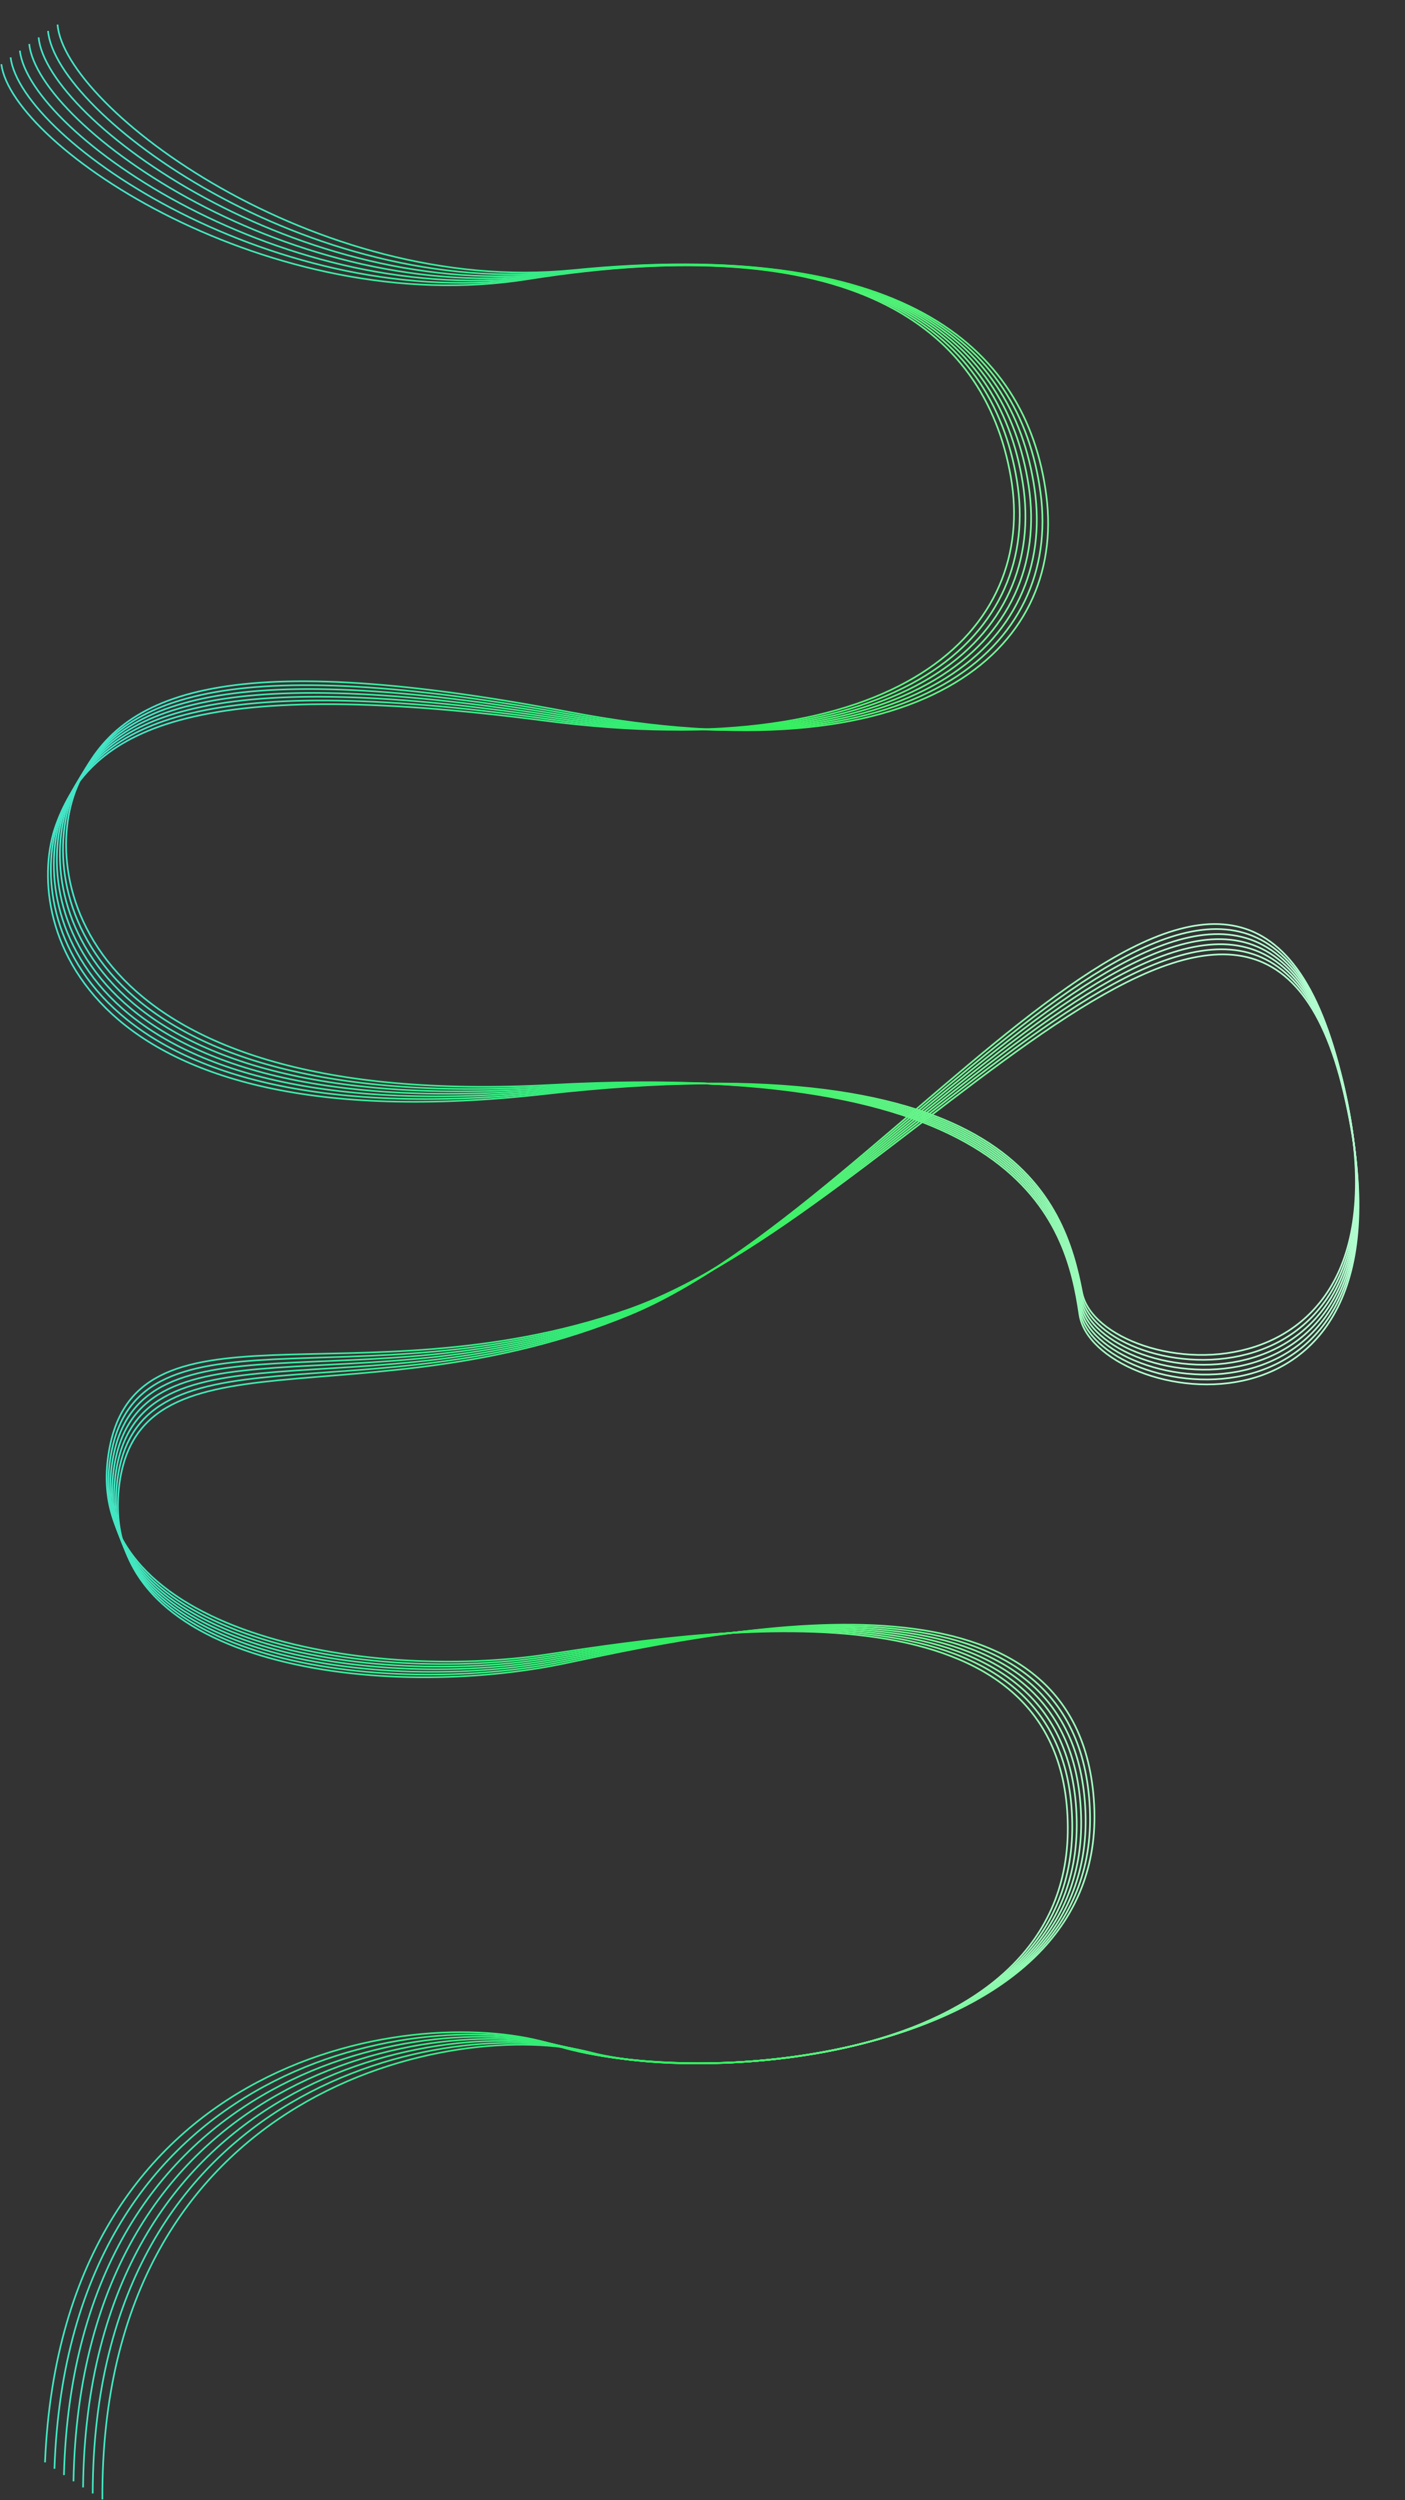 <svg width="2081" height="3702" viewBox="0 0 2081 3702" fill="none" xmlns="http://www.w3.org/2000/svg">
<rect x="0" y="0" width="2081" height="3702" fill="#333333" stroke="none"/>
<path d="M71.151 45.828C82.151 168.846 455.66 443.753 837.66 401.961C1315.16 349.721 1510.54 501.948 1541.15 729.446C1571.76 956.944 1361.66 1150.74 837.66 1056.37C313.66 961.999 164.651 1038.39 108.651 1174.33C52.651 1310.27 120.151 1652.92 816.651 1608.54C1513.15 1564.17 1578.65 1805.15 1599.65 1941.08C1620.65 2077.02 2123.66 2163.53 1988.66 1608.54C1853.66 1053.56 1331.67 1797.28 928.66 1941.08C525.651 2084.88 192.66 1912.44 162.16 2168.58C131.66 2424.73 544.151 2495.99 816.651 2451.69C1089.15 2407.39 1583.15 2333.73 1588.15 2699.97C1593.15 3066.22 1019.65 3089.59 828.651 3029.7C637.651 2969.82 101.651 3040.38 80.651 3655.46" stroke="url(#paint0_linear_664_5)" stroke-width="2.5"/>
<path d="M57.169 55.409C69.124 178.314 444.754 449.549 826.415 404.013C1303.49 347.094 1500.05 497.399 1532.42 724.589C1564.8 951.778 1356.21 1147.63 831.498 1058.4C306.785 969.168 158.375 1047.02 103.433 1183.5C48.491 1319.98 118.65 1661.96 814.779 1610.76C1510.91 1559.55 1578.28 1799.88 1600.33 1935.61C1622.39 2071.33 2126.05 2152.9 1986.74 1599.27C1847.44 1045.63 1331.24 1794.44 929.367 1942.19C527.49 2089.93 193.172 1920.75 164.663 2177.19C136.154 2433.62 549.182 2500.84 821.328 2453.87C1093.47 2406.9 1586.88 2328.4 1594.73 2694.58C1602.57 3060.76 1029.28 3089.75 837.817 3031.74C646.359 2973.74 110.928 3049.54 94.706 3664.81" stroke="url(#paint1_linear_664_5)" stroke-width="2.5"/>
<path d="M43.261 65.126C56.171 187.91 433.894 455.452 815.186 406.176C1291.8 344.582 1489.52 492.955 1523.66 719.818C1557.8 946.681 1350.74 1144.57 825.352 1060.48C299.966 976.403 152.166 1055.71 98.287 1192.72C44.407 1329.74 117.219 1671.01 812.924 1612.99C1508.63 1554.96 1577.86 1794.62 1600.97 1930.12C1624.08 2065.63 2128.36 2142.26 1984.75 1590.01C1841.15 1037.76 1330.8 1791.6 930.082 1943.28C529.368 2094.96 193.749 1929.07 167.233 2185.77C140.717 2442.48 554.252 2505.64 826.022 2456.01C1097.79 2406.37 1590.57 2323.03 1601.26 2689.12C1611.95 3055.21 1038.9 3089.82 846.999 3033.7C655.098 2977.57 120.276 3058.62 108.834 3674.03" stroke="url(#paint2_linear_664_5)" stroke-width="2.5"/>
<path d="M29.43 74.98C43.293 197.632 423.08 461.461 803.975 408.449C1280.09 342.184 1478.95 488.613 1514.86 715.133C1550.76 941.653 1345.24 1141.56 819.223 1062.63C293.204 983.705 146.025 1064.46 93.212 1201.99C40.399 1339.53 115.86 1680.08 811.087 1615.24C1506.31 1550.39 1577.41 1789.36 1601.57 1924.64C1625.73 2059.91 2130.58 2131.59 1982.69 1580.77C1834.81 1029.95 1330.33 1788.76 930.806 1944.37C531.286 2099.97 194.391 1937.37 169.87 2194.33C145.348 2451.28 559.358 2510.39 830.733 2458.09C1102.11 2405.8 1594.22 2317.63 1607.75 2683.6C1621.29 3049.57 1048.53 3089.8 856.197 3035.56C663.867 2981.31 129.694 3067.61 123.033 3683.1" stroke="url(#paint3_linear_664_5)" stroke-width="2.5"/>
<path d="M2 95.092C17.766 217.453 401.593 473.796 781.607 413.324C1256.62 337.734 1457.73 480.241 1497.14 706.023C1536.56 931.804 1334.18 1135.71 807.015 1067.11C279.85 998.507 133.949 1082.13 83.28 1220.68C32.611 1359.23 113.351 1698.25 807.465 1619.79C1501.58 1541.32 1576.37 1778.86 1602.63 1913.64C1628.89 2048.42 2134.78 2110.19 1978.36 1562.35C1821.94 1014.51 1329.32 1783.11 932.279 1946.52C535.237 2109.94 195.867 1953.97 175.341 2211.37C154.816 2468.76 569.681 2519.74 840.202 2462.13C1110.72 2404.52 1601.39 2306.72 1620.61 2672.37C1639.82 3038.02 1067.78 3089.47 874.632 3039.01C681.489 2988.54 148.738 3085.3 151.64 3700.83" stroke="url(#paint4_linear_664_5)" stroke-width="2.5"/>
<path d="M85.207 36.385C95.251 159.505 466.611 438.064 848.921 400.019C1326.81 352.462 1521 506.598 1549.84 734.388C1578.68 962.177 1367.08 1153.9 843.838 1054.4C320.591 954.899 170.994 1029.83 113.94 1165.21C56.886 1300.6 121.722 1643.9 818.54 1606.35C1515.36 1568.8 1578.98 1810.42 1598.93 1946.55C1618.87 2082.69 2121.19 2174.12 1990.5 1617.84C1859.82 1061.55 1332.07 1800.13 927.962 1939.97C523.851 2079.82 192.213 1904.11 159.724 2159.95C127.236 2415.79 539.157 2491.09 811.991 2449.46C1084.83 2407.84 1579.38 2339.02 1581.53 2705.3C1583.69 3071.58 1010.03 3089.33 819.5 3027.57C628.973 2965.82 92.445 3031.12 66.668 3645.98" stroke="url(#paint5_linear_664_5)" stroke-width="2.5"/>
<path d="M15.676 84.969C30.491 207.48 412.312 467.576 792.781 410.832C1268.37 339.901 1468.36 484.375 1506.02 710.535C1543.68 936.694 1339.72 1138.61 813.11 1064.84C286.498 991.074 139.953 1073.26 88.21 1211.31C36.467 1349.36 114.57 1689.16 809.267 1617.5C1503.96 1545.85 1576.91 1784.11 1602.12 1919.14C1627.33 2054.17 2132.72 2120.9 1980.56 1571.55C1828.4 1022.2 1329.83 1785.93 931.538 1945.45C533.242 2104.96 195.097 1945.68 172.572 2202.86C150.048 2460.05 564.501 2515.09 835.459 2460.14C1106.42 2405.18 1597.83 2312.19 1614.2 2678.02C1630.58 3043.84 1058.15 3089.68 865.407 3037.33C672.663 2984.97 139.182 3076.5 137.302 3692.03" stroke="url(#paint6_linear_664_5)" stroke-width="2.5"/>
<defs>
<linearGradient id="paint0_linear_664_5" x1="1829.24" y1="3414.65" x2="48.182" y2="3287.89" gradientUnits="userSpaceOnUse">
<stop stop-color="#B1FCCF"/>
<stop offset="0.124" stop-color="#B3FCD0"/>
<stop offset="0.476" stop-color="#2FEF5A"/>
<stop offset="1" stop-color="#44E5C7"/>
</linearGradient>
<linearGradient id="paint1_linear_664_5" x1="1841.36" y1="3406.86" x2="59.612" y2="3293.97" gradientUnits="userSpaceOnUse">
<stop stop-color="#B1FCCF"/>
<stop offset="0.124" stop-color="#B3FCD0"/>
<stop offset="0.476" stop-color="#2FEF5A"/>
<stop offset="1" stop-color="#44E5C7"/>
</linearGradient>
<linearGradient id="paint2_linear_664_5" x1="1853.41" y1="3398.96" x2="71.061" y2="3299.94" gradientUnits="userSpaceOnUse">
<stop stop-color="#B1FCCF"/>
<stop offset="0.124" stop-color="#B3FCD0"/>
<stop offset="0.476" stop-color="#2FEF5A"/>
<stop offset="1" stop-color="#44E5C7"/>
</linearGradient>
<linearGradient id="paint3_linear_664_5" x1="1865.41" y1="3390.94" x2="82.528" y2="3305.79" gradientUnits="userSpaceOnUse">
<stop stop-color="#B1FCCF"/>
<stop offset="0.124" stop-color="#B3FCD0"/>
<stop offset="0.476" stop-color="#2FEF5A"/>
<stop offset="1" stop-color="#44E5C7"/>
</linearGradient>
<linearGradient id="paint4_linear_664_5" x1="1889.21" y1="3374.55" x2="105.513" y2="3317.12" gradientUnits="userSpaceOnUse">
<stop stop-color="#B1FCCF"/>
<stop offset="0.124" stop-color="#B3FCD0"/>
<stop offset="0.476" stop-color="#2FEF5A"/>
<stop offset="1" stop-color="#44E5C7"/>
</linearGradient>
<linearGradient id="paint5_linear_664_5" x1="1817.06" y1="3422.31" x2="36.773" y2="3281.68" gradientUnits="userSpaceOnUse">
<stop stop-color="#B1FCCF"/>
<stop offset="0.124" stop-color="#B3FCD0"/>
<stop offset="0.476" stop-color="#2FEF5A"/>
<stop offset="1" stop-color="#44E5C7"/>
</linearGradient>
<linearGradient id="paint6_linear_664_5" x1="1877.34" y1="3382.81" x2="94.012" y2="3311.52" gradientUnits="userSpaceOnUse">
<stop stop-color="#B1FCCF"/>
<stop offset="0.124" stop-color="#B3FCD0"/>
<stop offset="0.476" stop-color="#2FEF5A"/>
<stop offset="1" stop-color="#44E5C7"/>
</linearGradient>
</defs>
</svg>
